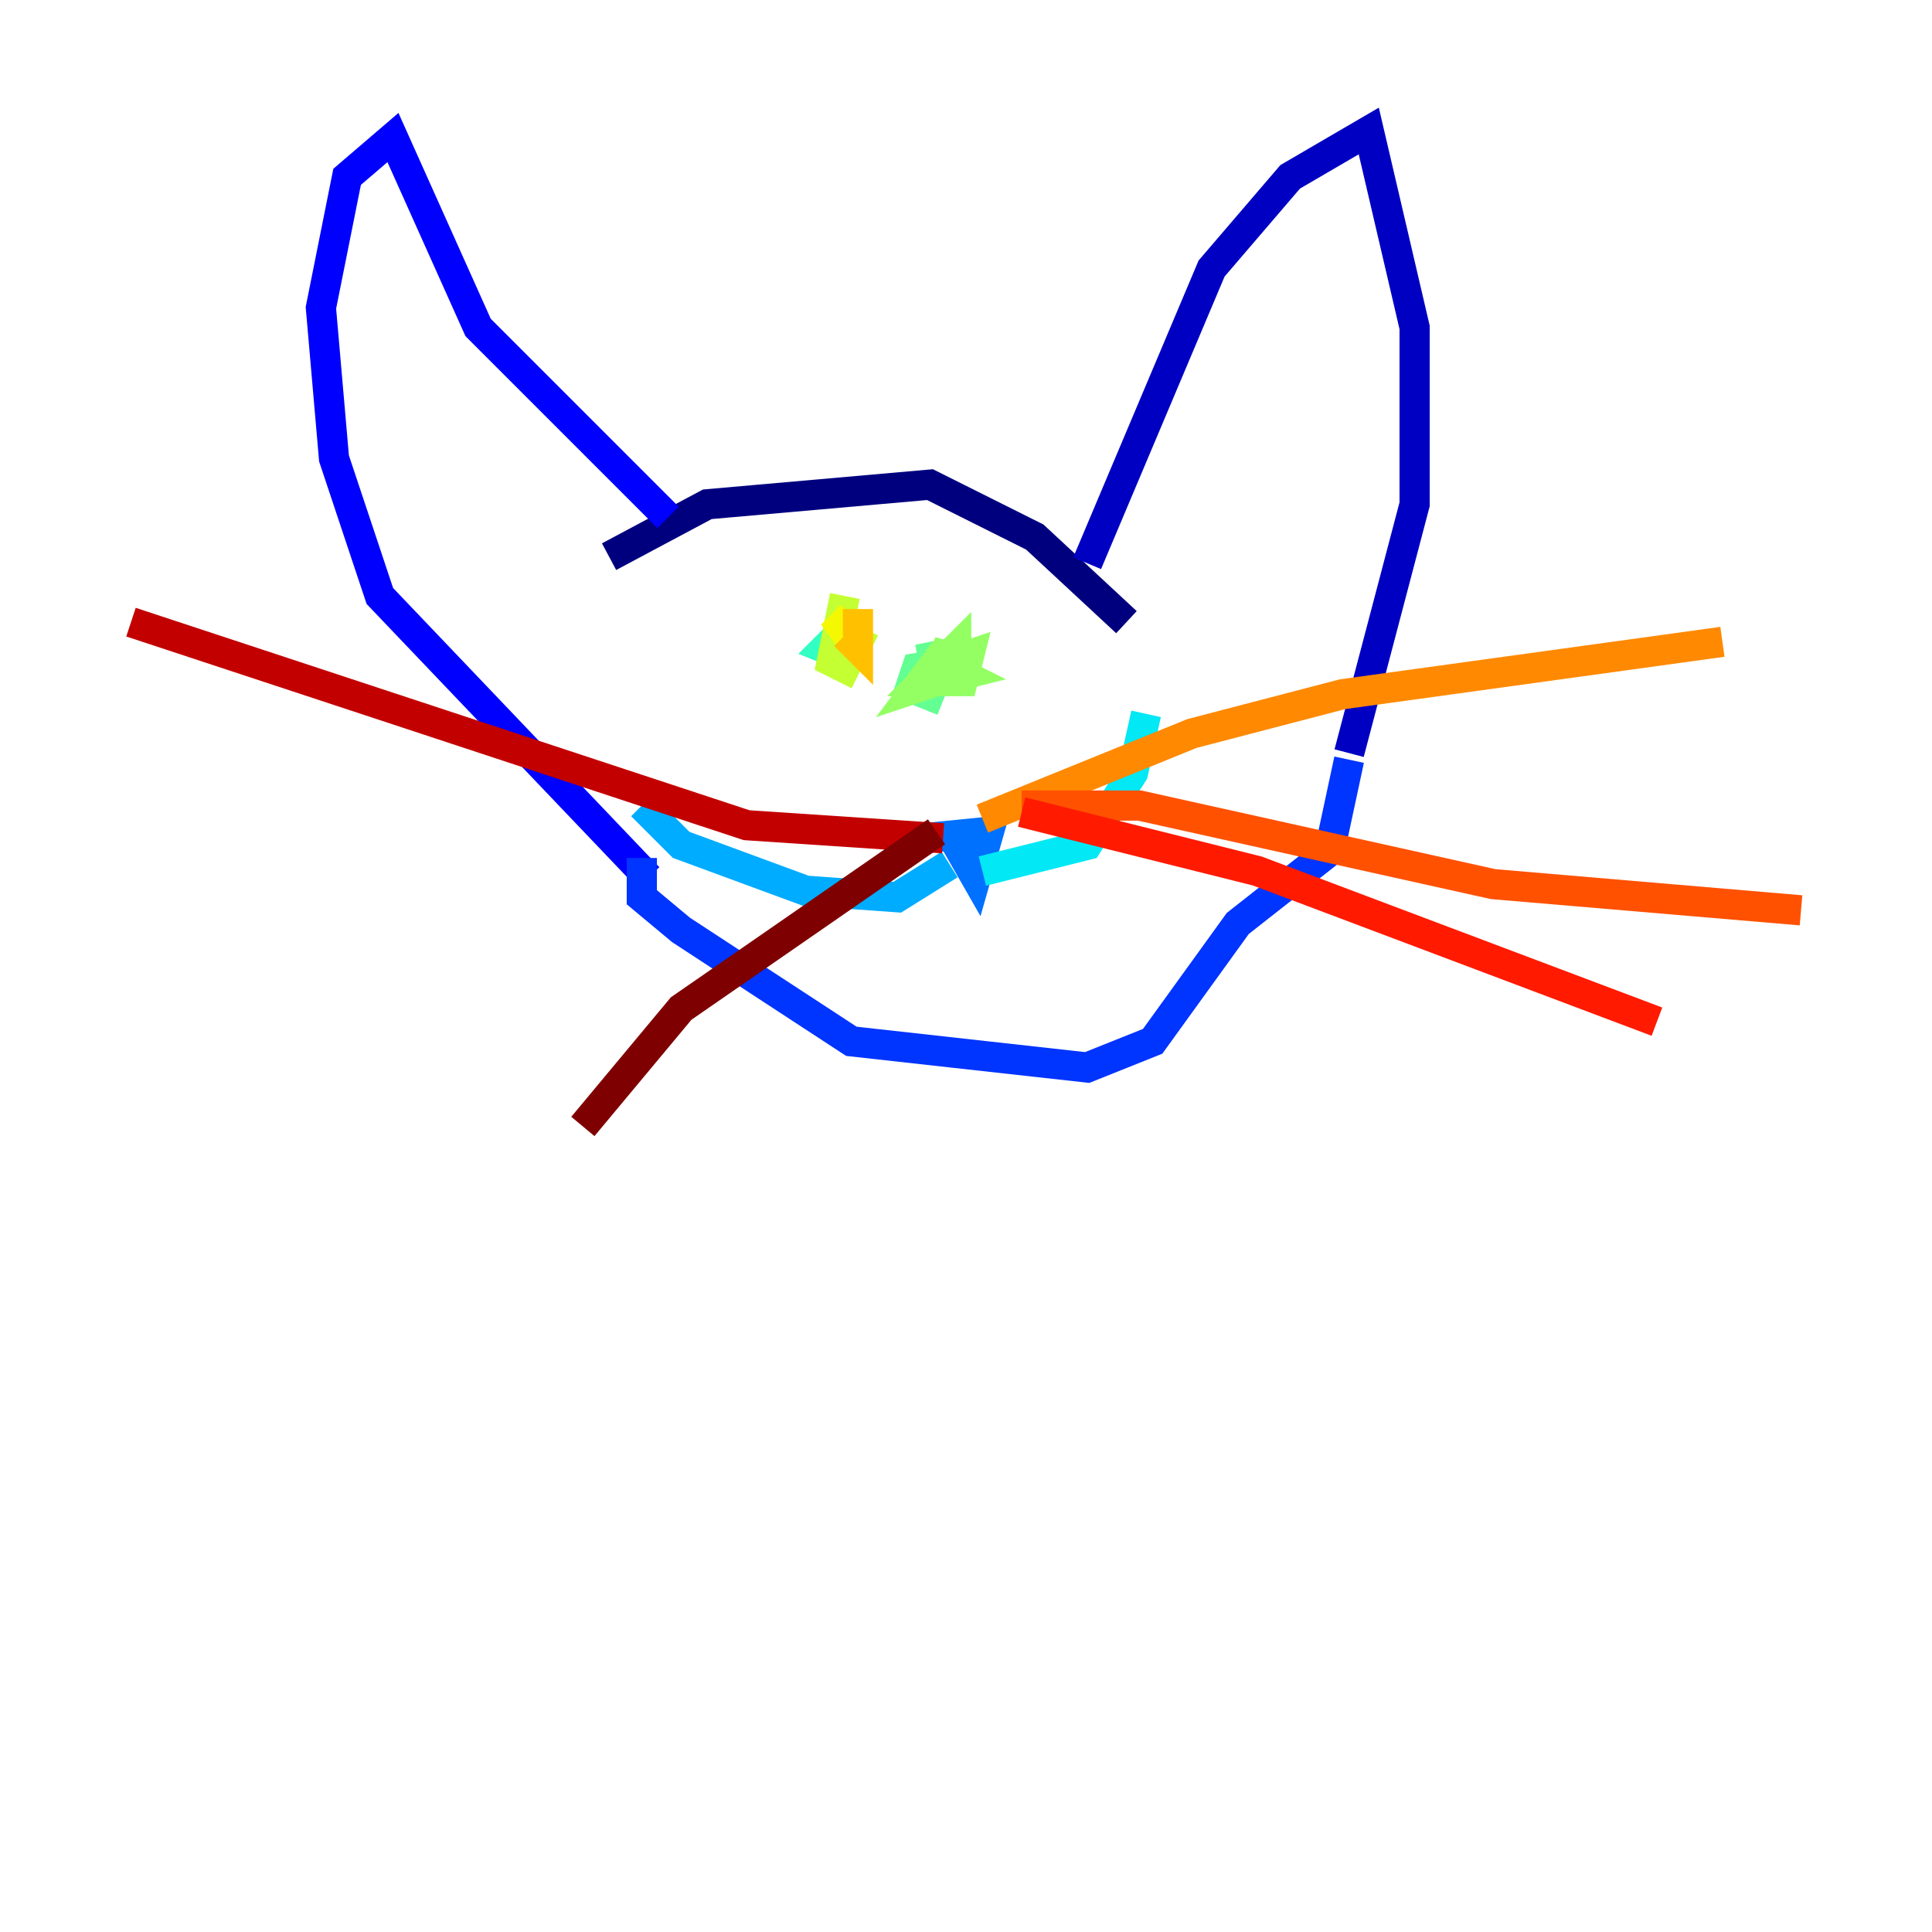 <?xml version="1.0" encoding="utf-8" ?>
<svg baseProfile="tiny" height="128" version="1.2" viewBox="0,0,128,128" width="128" xmlns="http://www.w3.org/2000/svg" xmlns:ev="http://www.w3.org/2001/xml-events" xmlns:xlink="http://www.w3.org/1999/xlink"><defs /><polyline fill="none" points="40.352,36.881 46.861,33.41 61.614,32.108 68.556,35.58 74.63,41.22" stroke="#00007f" stroke-width="2" /><polyline fill="none" points="72.027,37.315 80.271,17.79 85.478,11.715 90.685,8.678 93.722,21.695 93.722,33.41 89.383,49.898" stroke="#0000c3" stroke-width="2" /><polyline fill="none" points="44.258,34.278 31.675,21.695 26.034,9.112 22.997,11.715 21.261,20.393 22.129,30.373 25.166,39.485 42.956,58.142" stroke="#0000ff" stroke-width="2" /><polyline fill="none" points="42.522,56.841 42.522,59.444 45.125,61.614 56.407,68.99 72.027,70.725 76.366,68.99 82.007,61.18 88.081,56.407 89.383,50.332" stroke="#0034ff" stroke-width="2" /><polyline fill="none" points="61.18,55.539 65.519,55.105 64.651,58.142 62.915,55.105" stroke="#0070ff" stroke-width="2" /><polyline fill="none" points="62.915,57.275 59.444,59.444 53.37,59.01 45.125,55.973 42.522,53.37" stroke="#00acff" stroke-width="2" /><polyline fill="none" points="65.085,57.709 72.027,55.973 75.064,51.2 75.932,47.295" stroke="#02e8f4" stroke-width="2" /><polyline fill="none" points="55.539,42.088 54.671,42.956 56.841,43.824" stroke="#32ffc3" stroke-width="2" /><polyline fill="none" points="61.614,42.522 62.047,44.691 63.349,43.824 60.746,44.258 60.312,45.559 62.481,46.427" stroke="#63ff93" stroke-width="2" /><polyline fill="none" points="62.915,42.522 62.047,45.125 63.783,44.691 62.047,43.824 60.746,45.559 63.349,44.691 63.349,42.956 61.18,45.125 63.783,45.125 64.217,43.39 61.614,44.258" stroke="#93ff63" stroke-width="2" /><polyline fill="none" points="55.973,39.485 55.105,43.824 55.973,44.258 57.275,41.654" stroke="#c3ff32" stroke-width="2" /><polyline fill="none" points="56.407,40.786 55.105,42.088 56.841,41.22" stroke="#f4f802" stroke-width="2" /><polyline fill="none" points="56.841,40.352 56.841,42.956 55.973,42.088" stroke="#ffc000" stroke-width="2" /><polyline fill="none" points="65.085,54.237 78.969,48.597 88.949,45.993 114.115,42.522" stroke="#ff8900" stroke-width="2" /><polyline fill="none" points="67.688,53.37 75.498,53.37 98.929,58.576 119.322,60.312" stroke="#ff5100" stroke-width="2" /><polyline fill="none" points="67.688,53.803 83.308,57.709 109.776,67.688" stroke="#ff1a00" stroke-width="2" /><polyline fill="none" points="62.481,55.539 49.464,54.671 8.678,41.22" stroke="#c30000" stroke-width="2" /><polyline fill="none" points="62.047,55.105 45.125,66.82 38.617,74.63" stroke="#7f0000" stroke-width="2" /></svg>